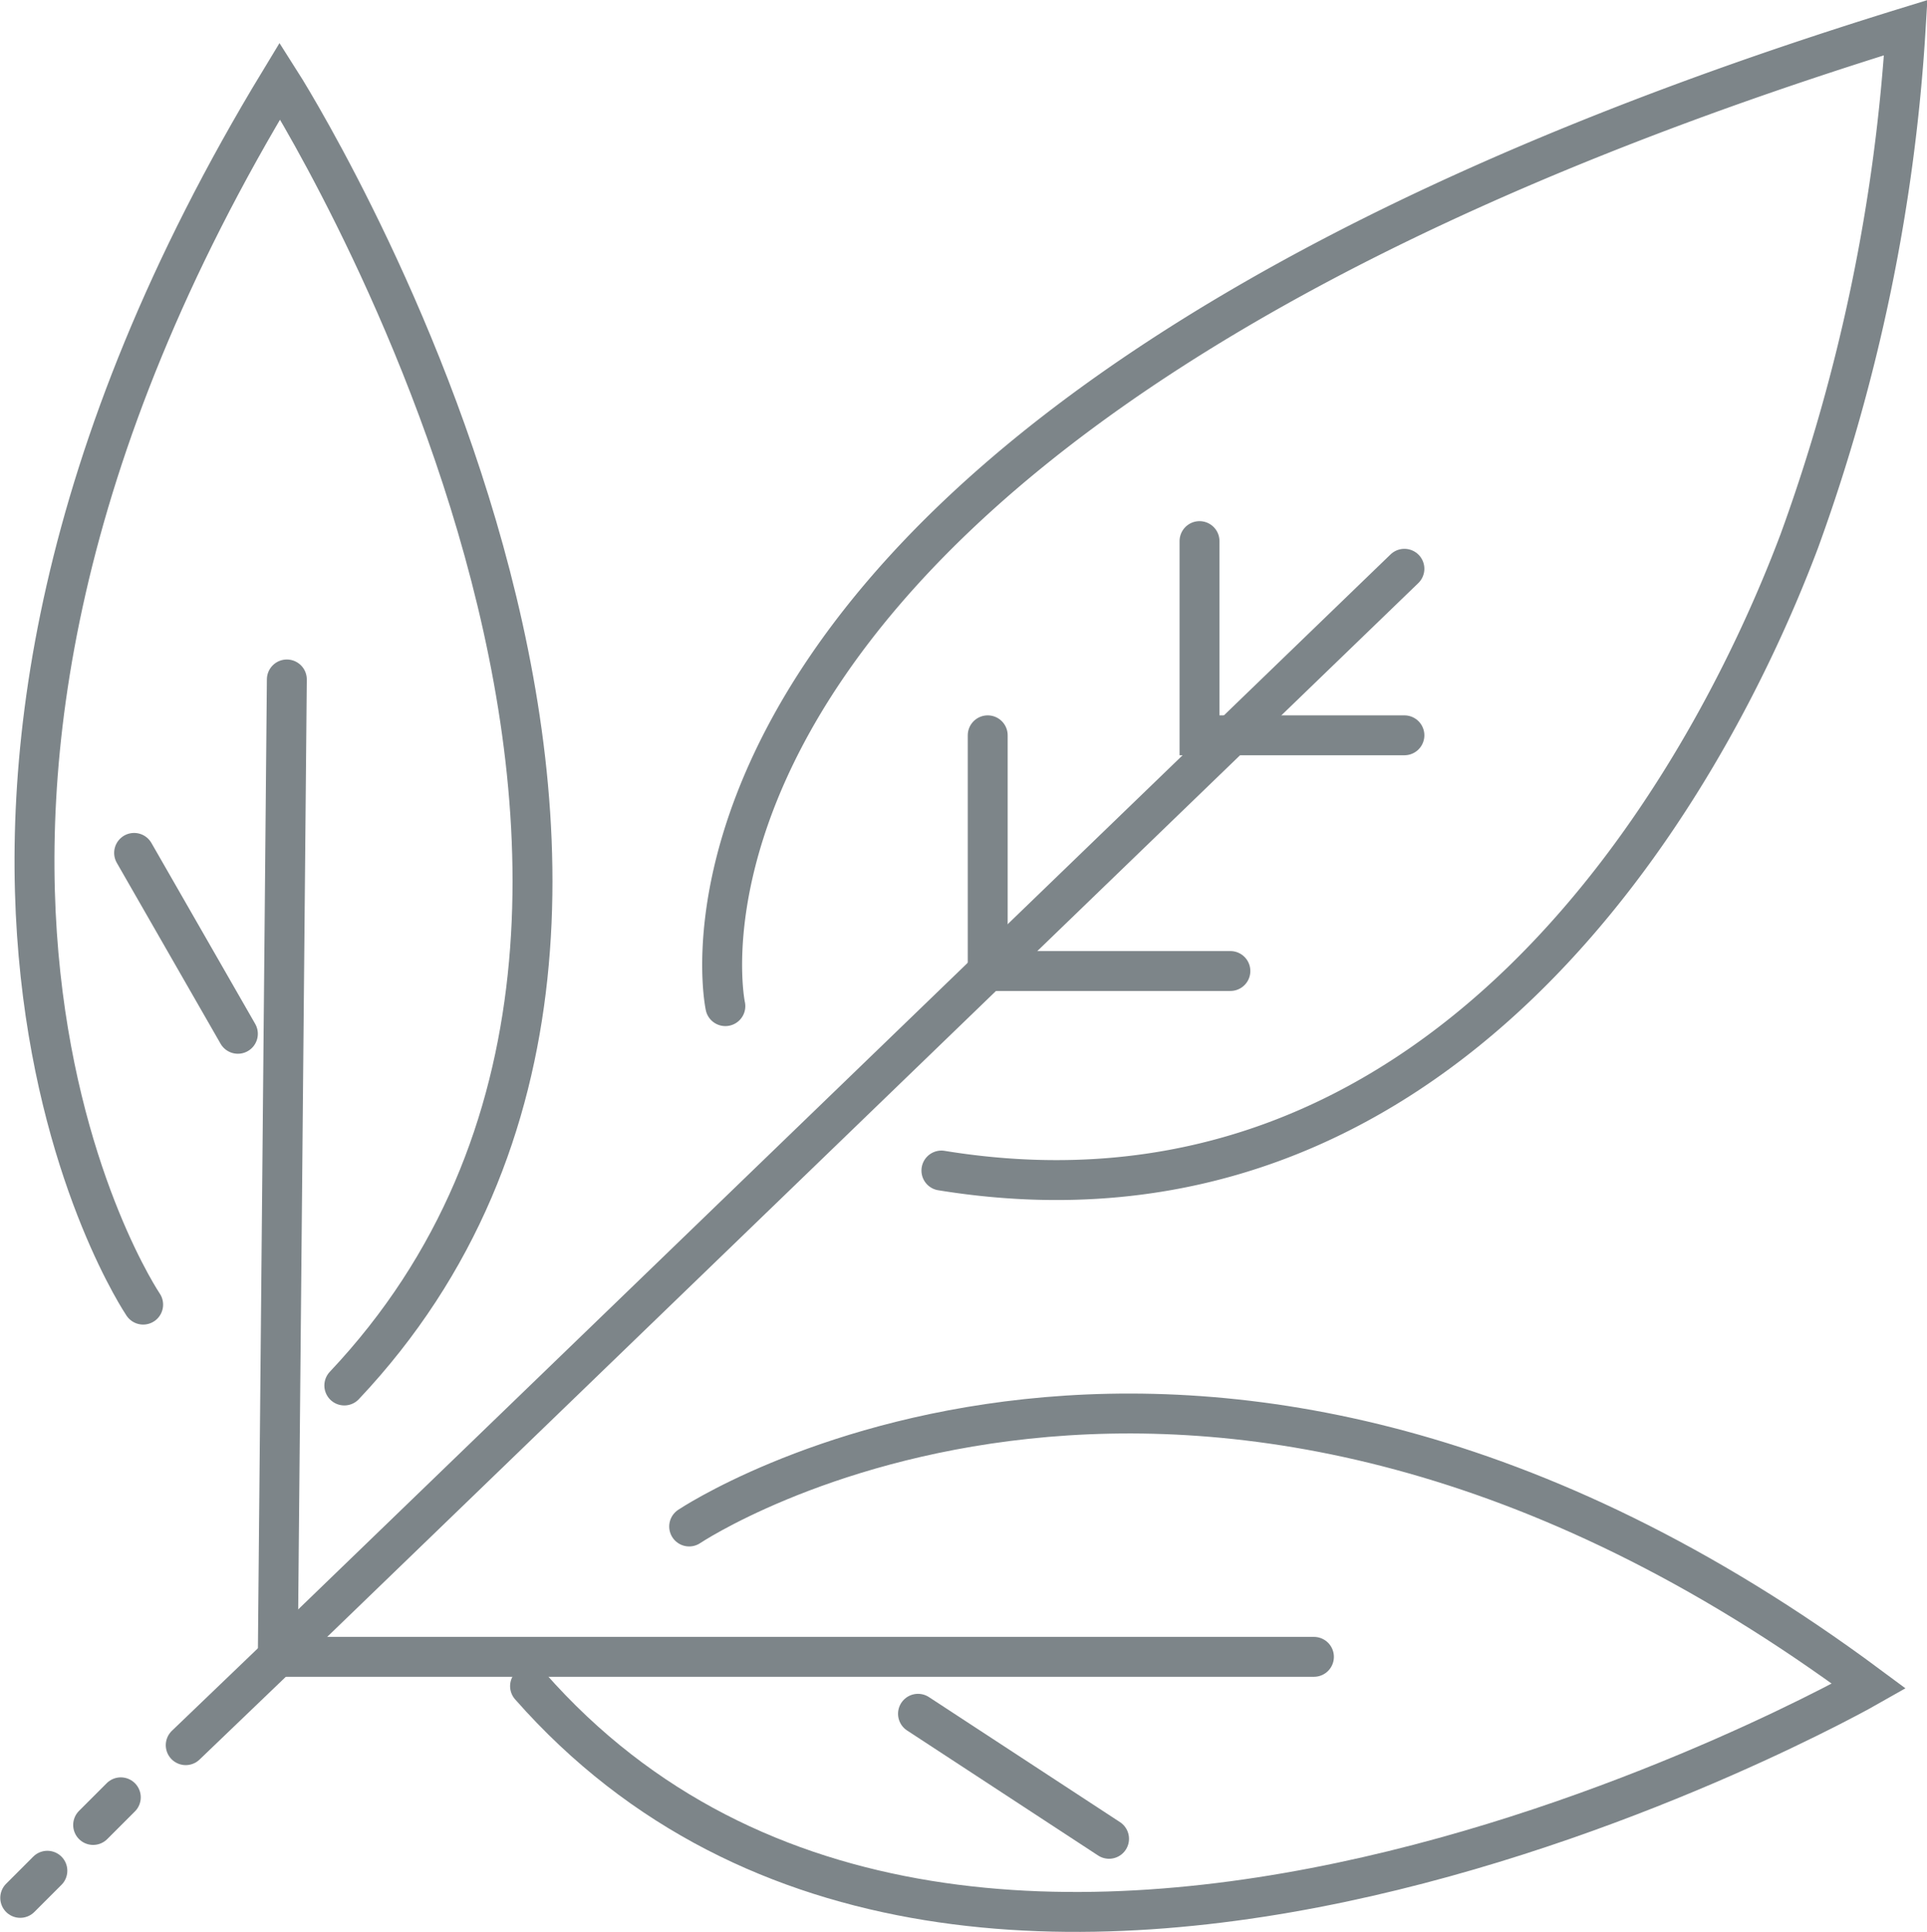 <svg id="Layer_2" data-name="Layer 2" xmlns="http://www.w3.org/2000/svg" viewBox="0 0 36.21 36.31"><defs><style>.cls-1{fill:none;stroke:#7d8589;stroke-linecap:round;stroke-miterlimit:10;stroke-width:0.75px;}</style></defs><polyline class="cls-1" points="3.49 32.8 5.22 31.14 26.39 10.69"/><polyline class="cls-1" points="24.69 31.14 5.22 31.14 5.39 12.77"/><path class="cls-1" d="M14.49,18.91S12.15,8.08,36.67.52a34.21,34.21,0,0,1-2,9.65C32.85,15,27.9,23.52,18.55,22" transform="translate(-0.86 0)"/><path class="cls-1" d="M3.55,24.52s-6-8.87,2.57-23c0,0,9.82,15.39,1.21,24.52" transform="translate(-0.86 0)"/><path class="cls-1" d="M13.81,28.69s9.52-6.39,22.17,3c0,0-16.76,9.55-25.16,0" transform="translate(-0.86 0)"/><polyline class="cls-1" points="18.56 13.82 18.56 18.25 23.12 18.25"/><polyline class="cls-1" points="22.54 10.17 22.54 13.82 26.39 13.82"/><line class="cls-1" x1="4.47" y1="19.43" x2="2.52" y2="16.03"/><line class="cls-1" x1="17.25" y1="32.21" x2="20.84" y2="34.56"/><line class="cls-1" x1="1.75" y1="34.3" x2="2.27" y2="33.78"/><line class="cls-1" x1="0.38" y1="35.67" x2="0.89" y2="35.16"/></svg>